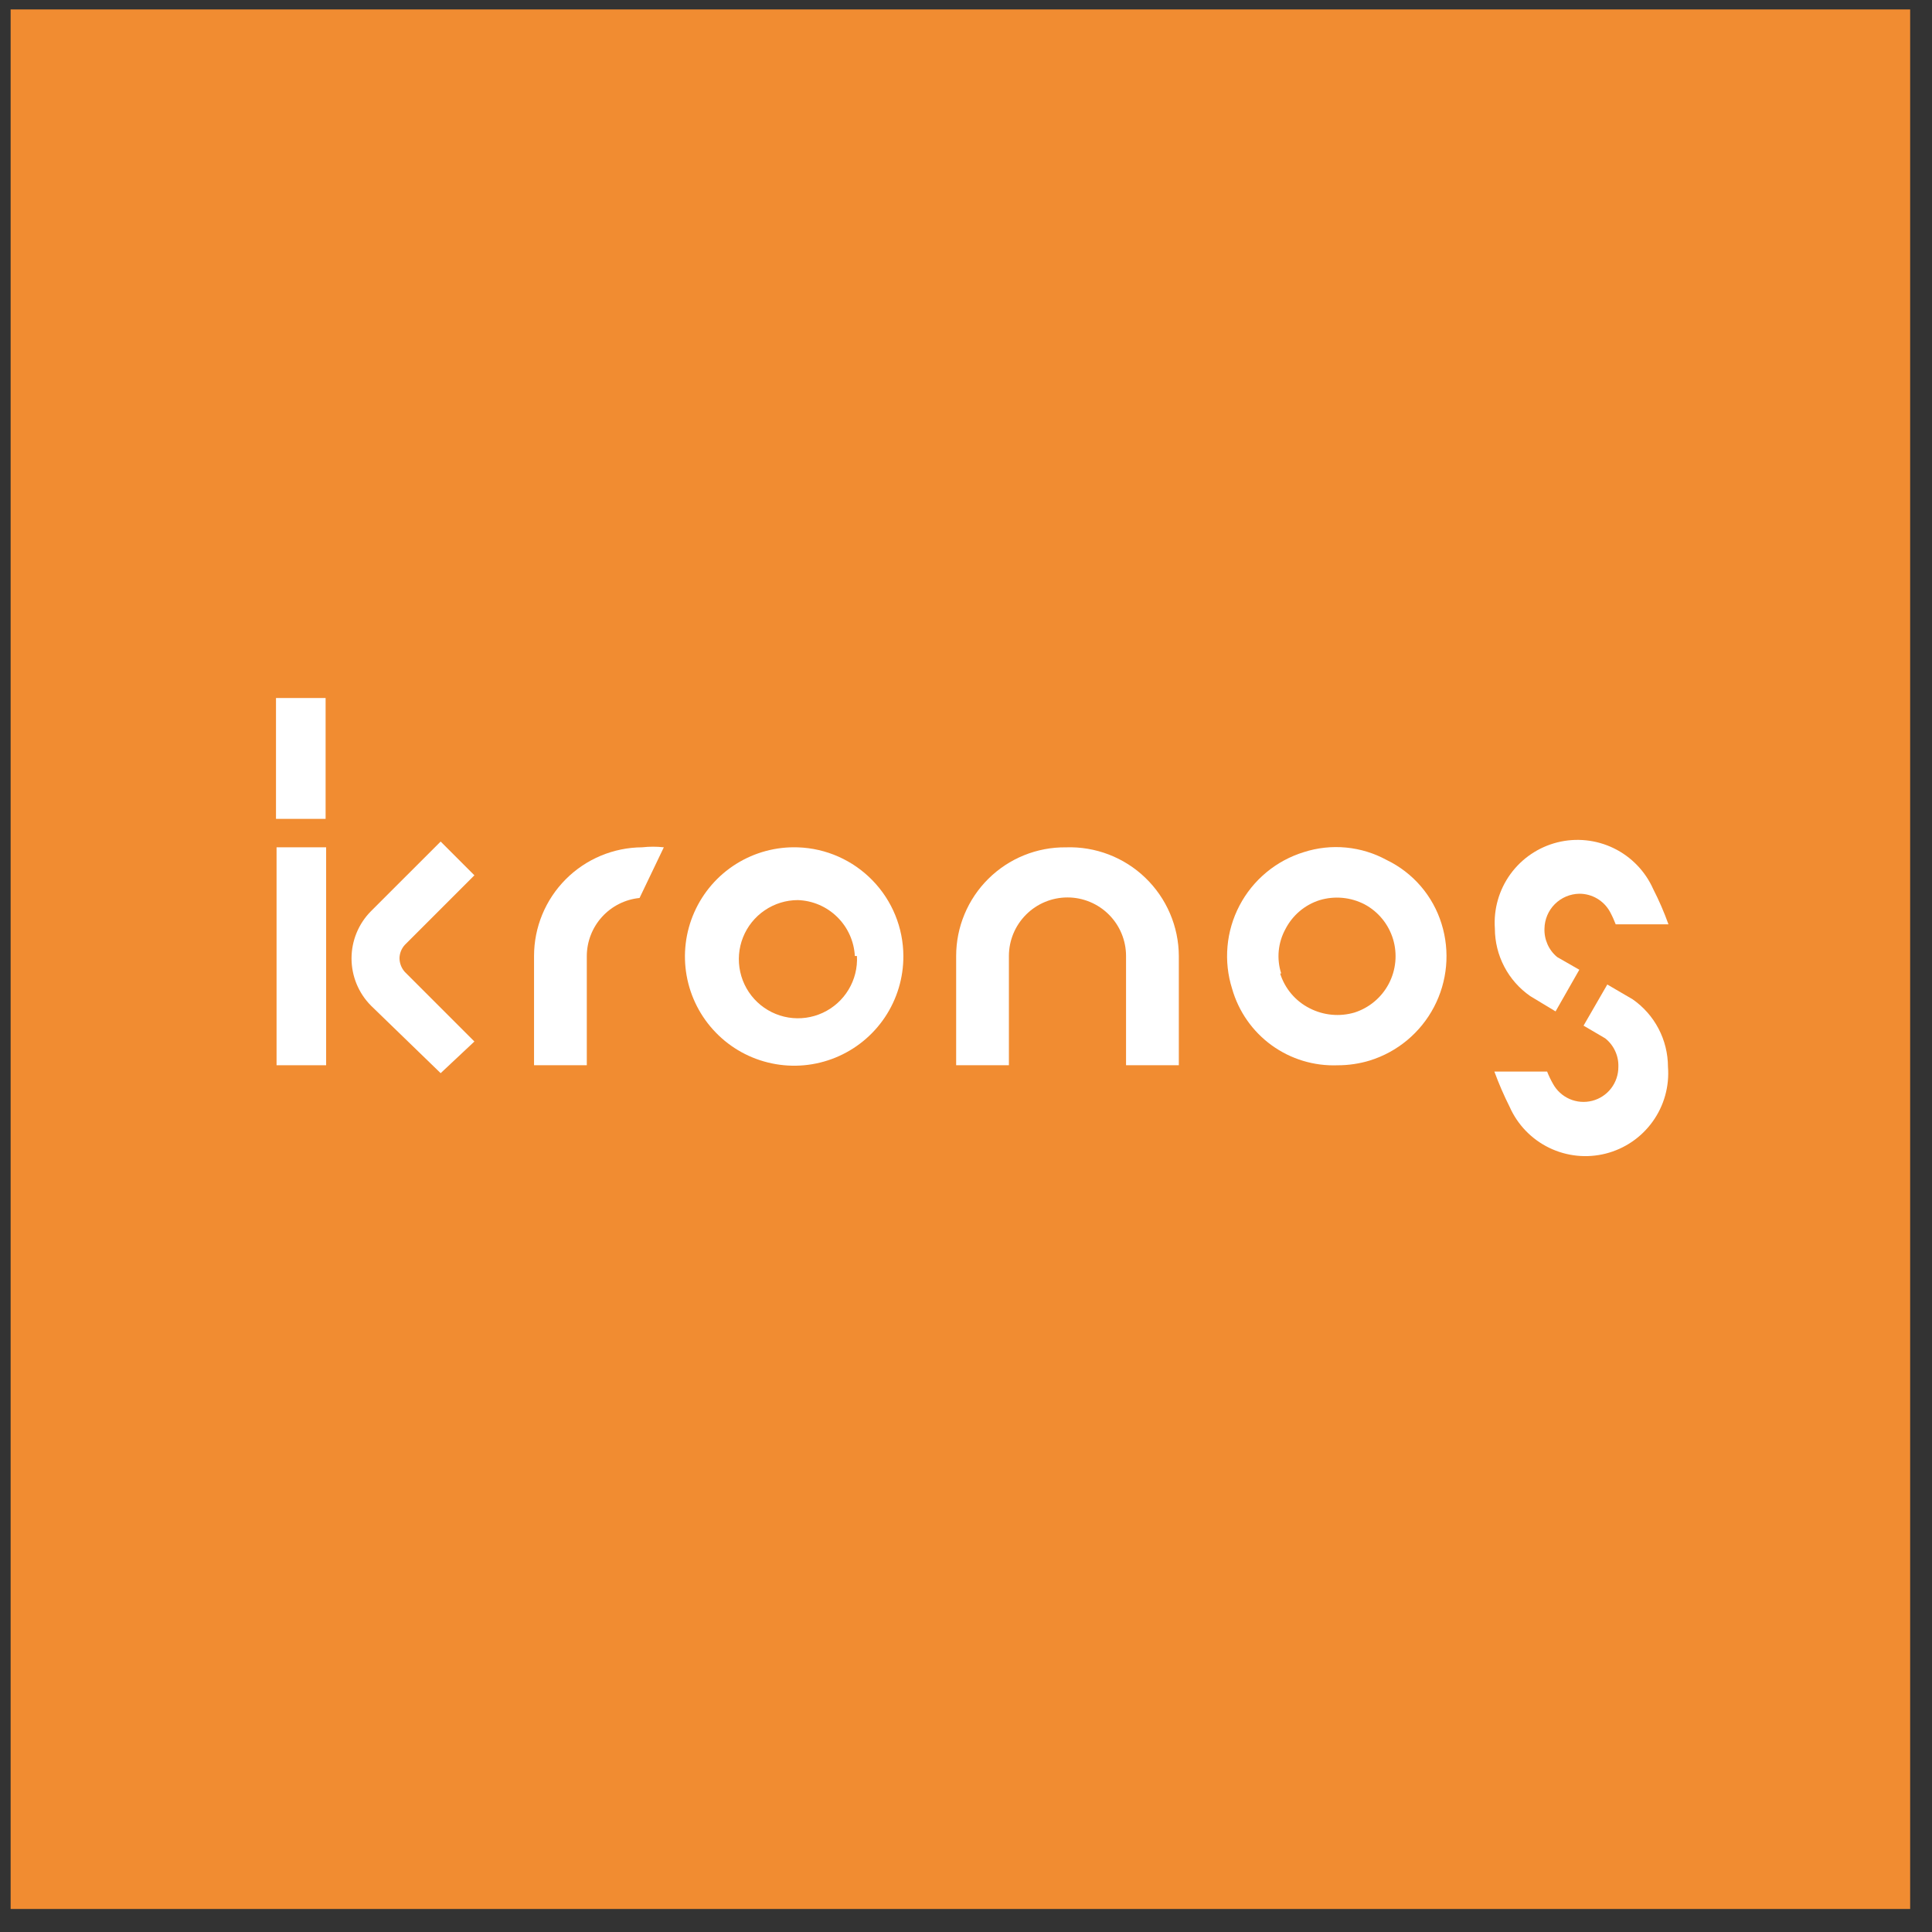 <svg width="62" height="62" viewBox="0 0 62 62" fill="none" xmlns="http://www.w3.org/2000/svg">
<rect x="0" y="0" width="62" height="62" fill="#333333" stroke="none"/>
<path d="M61.299 0.303H0.341V61.261H61.299V0.303Z" fill="#F18C31"/>
<path d="M44.501 27.599C44.099 27.379 43.655 27.243 43.198 27.199C42.741 27.155 42.28 27.205 41.843 27.345C41.403 27.48 40.993 27.701 40.639 27.995C40.285 28.289 39.992 28.65 39.778 29.058C39.564 29.466 39.432 29.912 39.392 30.371C39.351 30.829 39.401 31.292 39.54 31.731C39.748 32.46 40.195 33.099 40.809 33.544C41.423 33.989 42.169 34.215 42.926 34.186C43.276 34.186 43.625 34.135 43.959 34.033C44.846 33.757 45.587 33.139 46.018 32.317C46.45 31.495 46.538 30.535 46.262 29.648C46.125 29.204 45.898 28.793 45.595 28.44C45.292 28.088 44.92 27.801 44.501 27.599ZM41.115 31.24C41.04 31.006 41.013 30.759 41.036 30.515C41.06 30.27 41.132 30.033 41.25 29.817C41.363 29.597 41.518 29.401 41.707 29.241C41.896 29.081 42.115 28.96 42.351 28.886C42.83 28.743 43.346 28.791 43.79 29.021C44.009 29.138 44.202 29.297 44.359 29.489C44.516 29.681 44.633 29.902 44.705 30.139C44.848 30.615 44.799 31.128 44.568 31.569C44.337 32.009 43.942 32.341 43.468 32.493C42.989 32.634 42.474 32.585 42.029 32.357C41.804 32.244 41.605 32.087 41.442 31.895C41.279 31.703 41.156 31.48 41.081 31.24H41.115Z" fill="white"/>
<path d="M25.604 27.192C24.905 27.168 24.216 27.354 23.623 27.725C23.031 28.096 22.564 28.636 22.281 29.275C21.998 29.914 21.912 30.623 22.035 31.311C22.158 31.999 22.484 32.635 22.971 33.136C23.457 33.638 24.083 33.982 24.767 34.125C25.451 34.269 26.163 34.204 26.81 33.94C27.457 33.676 28.01 33.224 28.399 32.643C28.787 32.062 28.993 31.379 28.99 30.68C28.987 29.773 28.632 28.903 28 28.253C27.369 27.603 26.51 27.222 25.604 27.192ZM27.5 30.68C27.521 31.058 27.427 31.434 27.231 31.759C27.036 32.084 26.747 32.343 26.403 32.502C26.058 32.662 25.674 32.714 25.3 32.653C24.926 32.592 24.578 32.419 24.303 32.159C24.027 31.898 23.837 31.561 23.755 31.19C23.673 30.82 23.704 30.433 23.844 30.081C23.984 29.728 24.227 29.426 24.541 29.213C24.854 29 25.224 28.885 25.604 28.885C26.078 28.901 26.529 29.094 26.867 29.427C27.206 29.759 27.407 30.206 27.433 30.68H27.5Z" fill="white"/>
<path d="M34.206 27.192C33.745 27.187 33.288 27.274 32.861 27.447C32.434 27.62 32.045 27.877 31.718 28.201C31.39 28.525 31.13 28.912 30.953 29.337C30.775 29.762 30.684 30.219 30.684 30.68V34.185H32.377V30.68C32.377 30.181 32.575 29.703 32.928 29.351C33.28 28.998 33.758 28.8 34.257 28.8C34.755 28.8 35.233 28.998 35.586 29.351C35.938 29.703 36.136 30.181 36.136 30.68V34.185H37.83V30.68C37.828 30.211 37.732 29.747 37.547 29.316C37.363 28.884 37.093 28.495 36.755 28.169C36.418 27.844 36.018 27.59 35.58 27.422C35.142 27.254 34.675 27.176 34.206 27.192Z" fill="white"/>
<path d="M21.303 27.191C21.073 27.165 20.84 27.165 20.609 27.191C19.687 27.196 18.804 27.565 18.153 28.219C17.503 28.873 17.138 29.757 17.138 30.679V34.185H18.831V30.679C18.833 30.215 19.007 29.767 19.32 29.423C19.633 29.079 20.062 28.863 20.524 28.817L21.303 27.191Z" fill="white"/>
<path d="M49.564 29.799C49.569 29.504 49.688 29.222 49.896 29.014C50.105 28.805 50.387 28.686 50.682 28.681C50.882 28.68 51.079 28.733 51.252 28.835C51.424 28.936 51.567 29.082 51.664 29.257C51.735 29.388 51.797 29.524 51.85 29.663H53.543C53.404 29.275 53.24 28.896 53.052 28.529C52.798 27.958 52.35 27.495 51.788 27.221C51.226 26.948 50.586 26.881 49.98 27.032C49.373 27.184 48.84 27.544 48.472 28.05C48.105 28.556 47.928 29.175 47.972 29.799C47.973 30.225 48.076 30.644 48.274 31.022C48.471 31.399 48.757 31.723 49.107 31.966C49.107 31.966 49.107 31.966 49.92 32.457L50.682 31.12L49.971 30.713C49.837 30.602 49.731 30.462 49.661 30.303C49.591 30.145 49.557 29.972 49.564 29.799Z" fill="white"/>
<path d="M51.935 34.235C51.937 34.484 51.855 34.727 51.704 34.925C51.552 35.123 51.338 35.264 51.097 35.326C50.855 35.388 50.6 35.368 50.372 35.269C50.143 35.169 49.954 34.996 49.835 34.777C49.764 34.652 49.701 34.522 49.649 34.388H47.956C48.098 34.775 48.262 35.154 48.447 35.522C48.701 36.095 49.151 36.56 49.715 36.834C50.279 37.108 50.921 37.174 51.529 37.02C52.137 36.866 52.671 36.502 53.036 35.992C53.402 35.483 53.576 34.861 53.527 34.235C53.526 33.809 53.423 33.39 53.225 33.012C53.028 32.635 52.742 32.311 52.392 32.068L51.58 31.594L50.818 32.914L51.512 33.321C51.649 33.429 51.759 33.569 51.832 33.728C51.906 33.886 51.941 34.06 51.935 34.235Z" fill="white"/>
<path d="M10.466 27.191H8.875V34.185H10.466V27.191Z" fill="white"/>
<path d="M10.449 22.4H8.857V26.278H10.449V22.4Z" fill="white"/>
<path d="M14.141 34.439L11.905 32.272C11.505 31.869 11.281 31.324 11.281 30.756C11.281 30.189 11.505 29.644 11.905 29.241L14.141 27.006L15.224 28.09L12.989 30.325C12.884 30.441 12.824 30.591 12.82 30.748C12.822 30.91 12.882 31.067 12.989 31.188L15.224 33.423L14.141 34.439Z" fill="white"/>
</svg>
